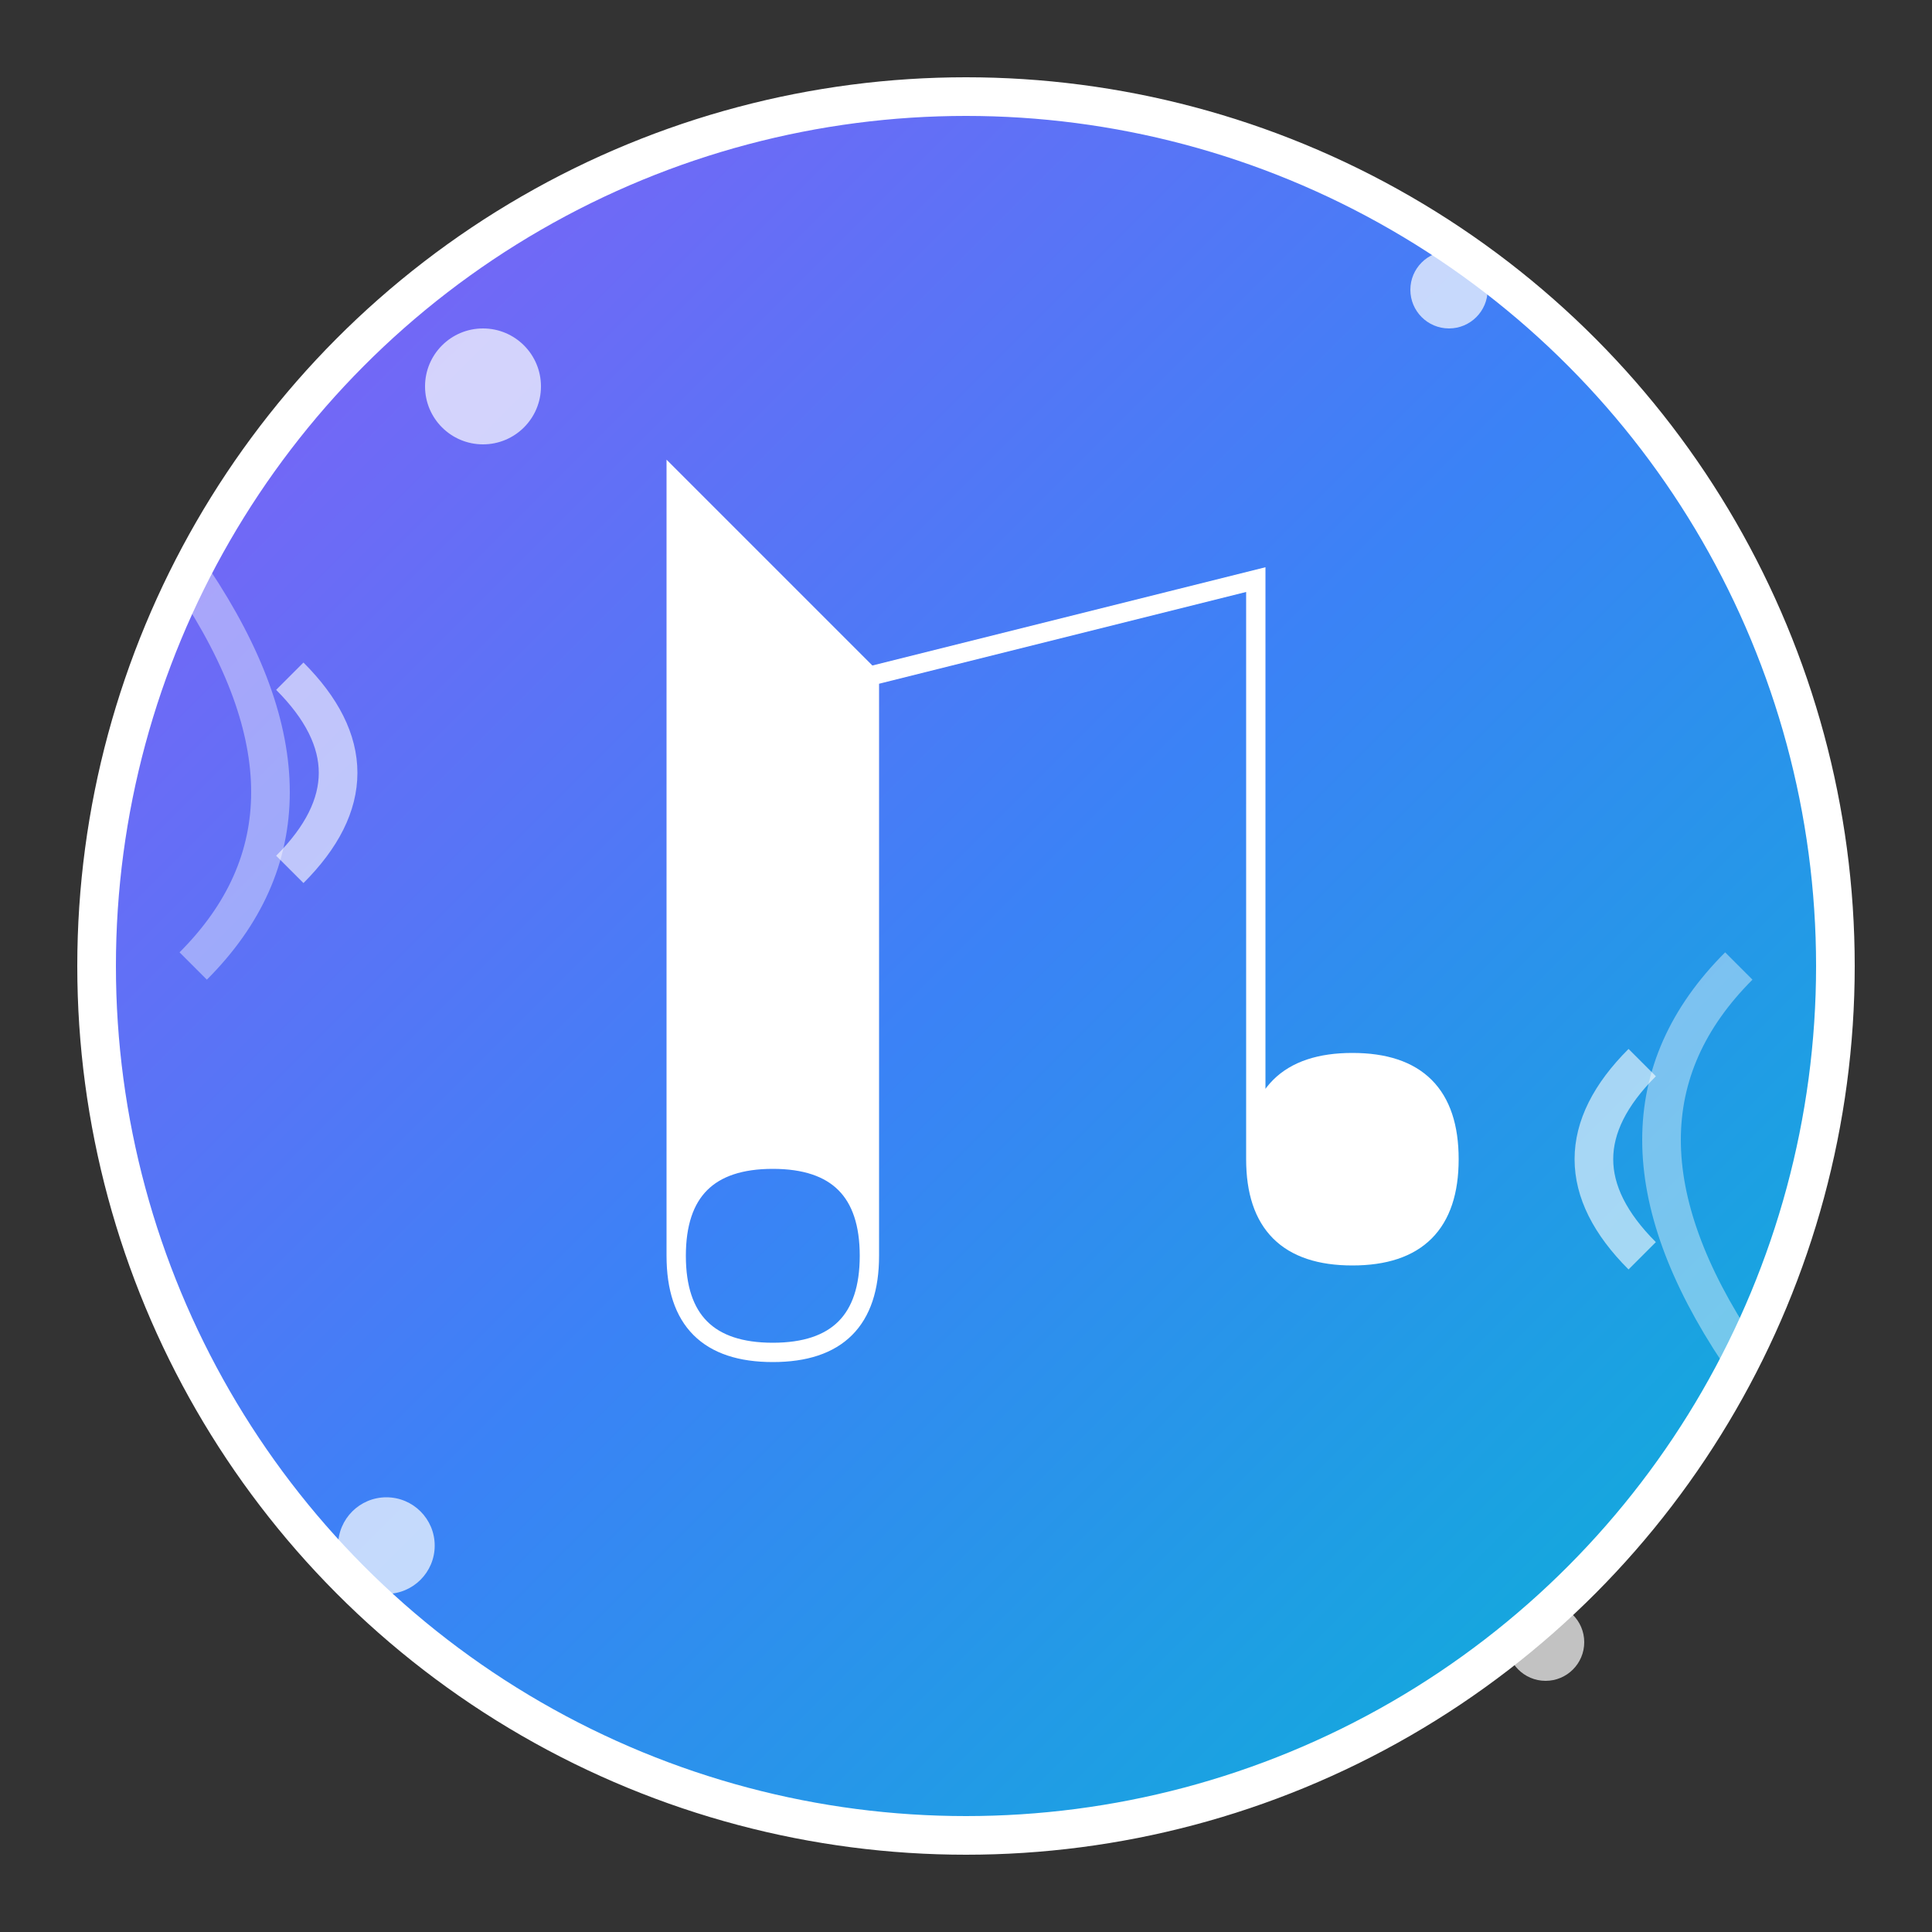 <svg xmlns="http://www.w3.org/2000/svg" viewBox="0 0 100 100">
  <rect x="0" y="0" width="100" height="100" fill="#333333" stroke="none"/>
  <defs>
    <linearGradient id="gradient" x1="0%" y1="0%" x2="100%" y2="100%">
      <stop offset="0%" style="stop-color:#8B5CF6;stop-opacity:1" />
      <stop offset="50%" style="stop-color:#3B82F6;stop-opacity:1" />
      <stop offset="100%" style="stop-color:#06B6D4;stop-opacity:1" />
    </linearGradient>
  </defs>
  
  <!-- Background Circle -->
  <circle cx="50" cy="50" r="45" fill="url(#gradient)" stroke="#ffffff" stroke-width="2"/>
  
  <!-- Music Note -->
  <path d="M35 25 L35 65 Q35 70 40 70 Q45 70 45 65 L45 35 L65 30 L65 60 Q65 65 70 65 Q75 65 75 60 Q75 55 70 55 Q65 55 65 60 L65 30 L45 35 L45 65 Q45 70 40 70 Q35 70 35 65 Q35 60 40 60 Q45 60 45 65 L45 35 L35 25 Z" 
        fill="#ffffff" 
        stroke="#ffffff" 
        stroke-width="1"/>
  
  <!-- Musical Notes Decoration -->
  <circle cx="25" cy="20" r="3" fill="#ffffff" opacity="0.7"/>
  <circle cx="75" cy="15" r="2" fill="#ffffff" opacity="0.7"/>
  <circle cx="20" cy="80" r="2.5" fill="#ffffff" opacity="0.7"/>
  <circle cx="80" cy="85" r="2" fill="#ffffff" opacity="0.7"/>
  
  <!-- Sound Waves -->
  <path d="M15 45 Q20 40 15 35" stroke="#ffffff" stroke-width="2" fill="none" opacity="0.6"/>
  <path d="M10 50 Q18 42 10 30" stroke="#ffffff" stroke-width="2" fill="none" opacity="0.4"/>
  
  <path d="M85 55 Q80 60 85 65" stroke="#ffffff" stroke-width="2" fill="none" opacity="0.6"/>
  <path d="M90 50 Q82 58 90 70" stroke="#ffffff" stroke-width="2" fill="none" opacity="0.4"/>
</svg>
